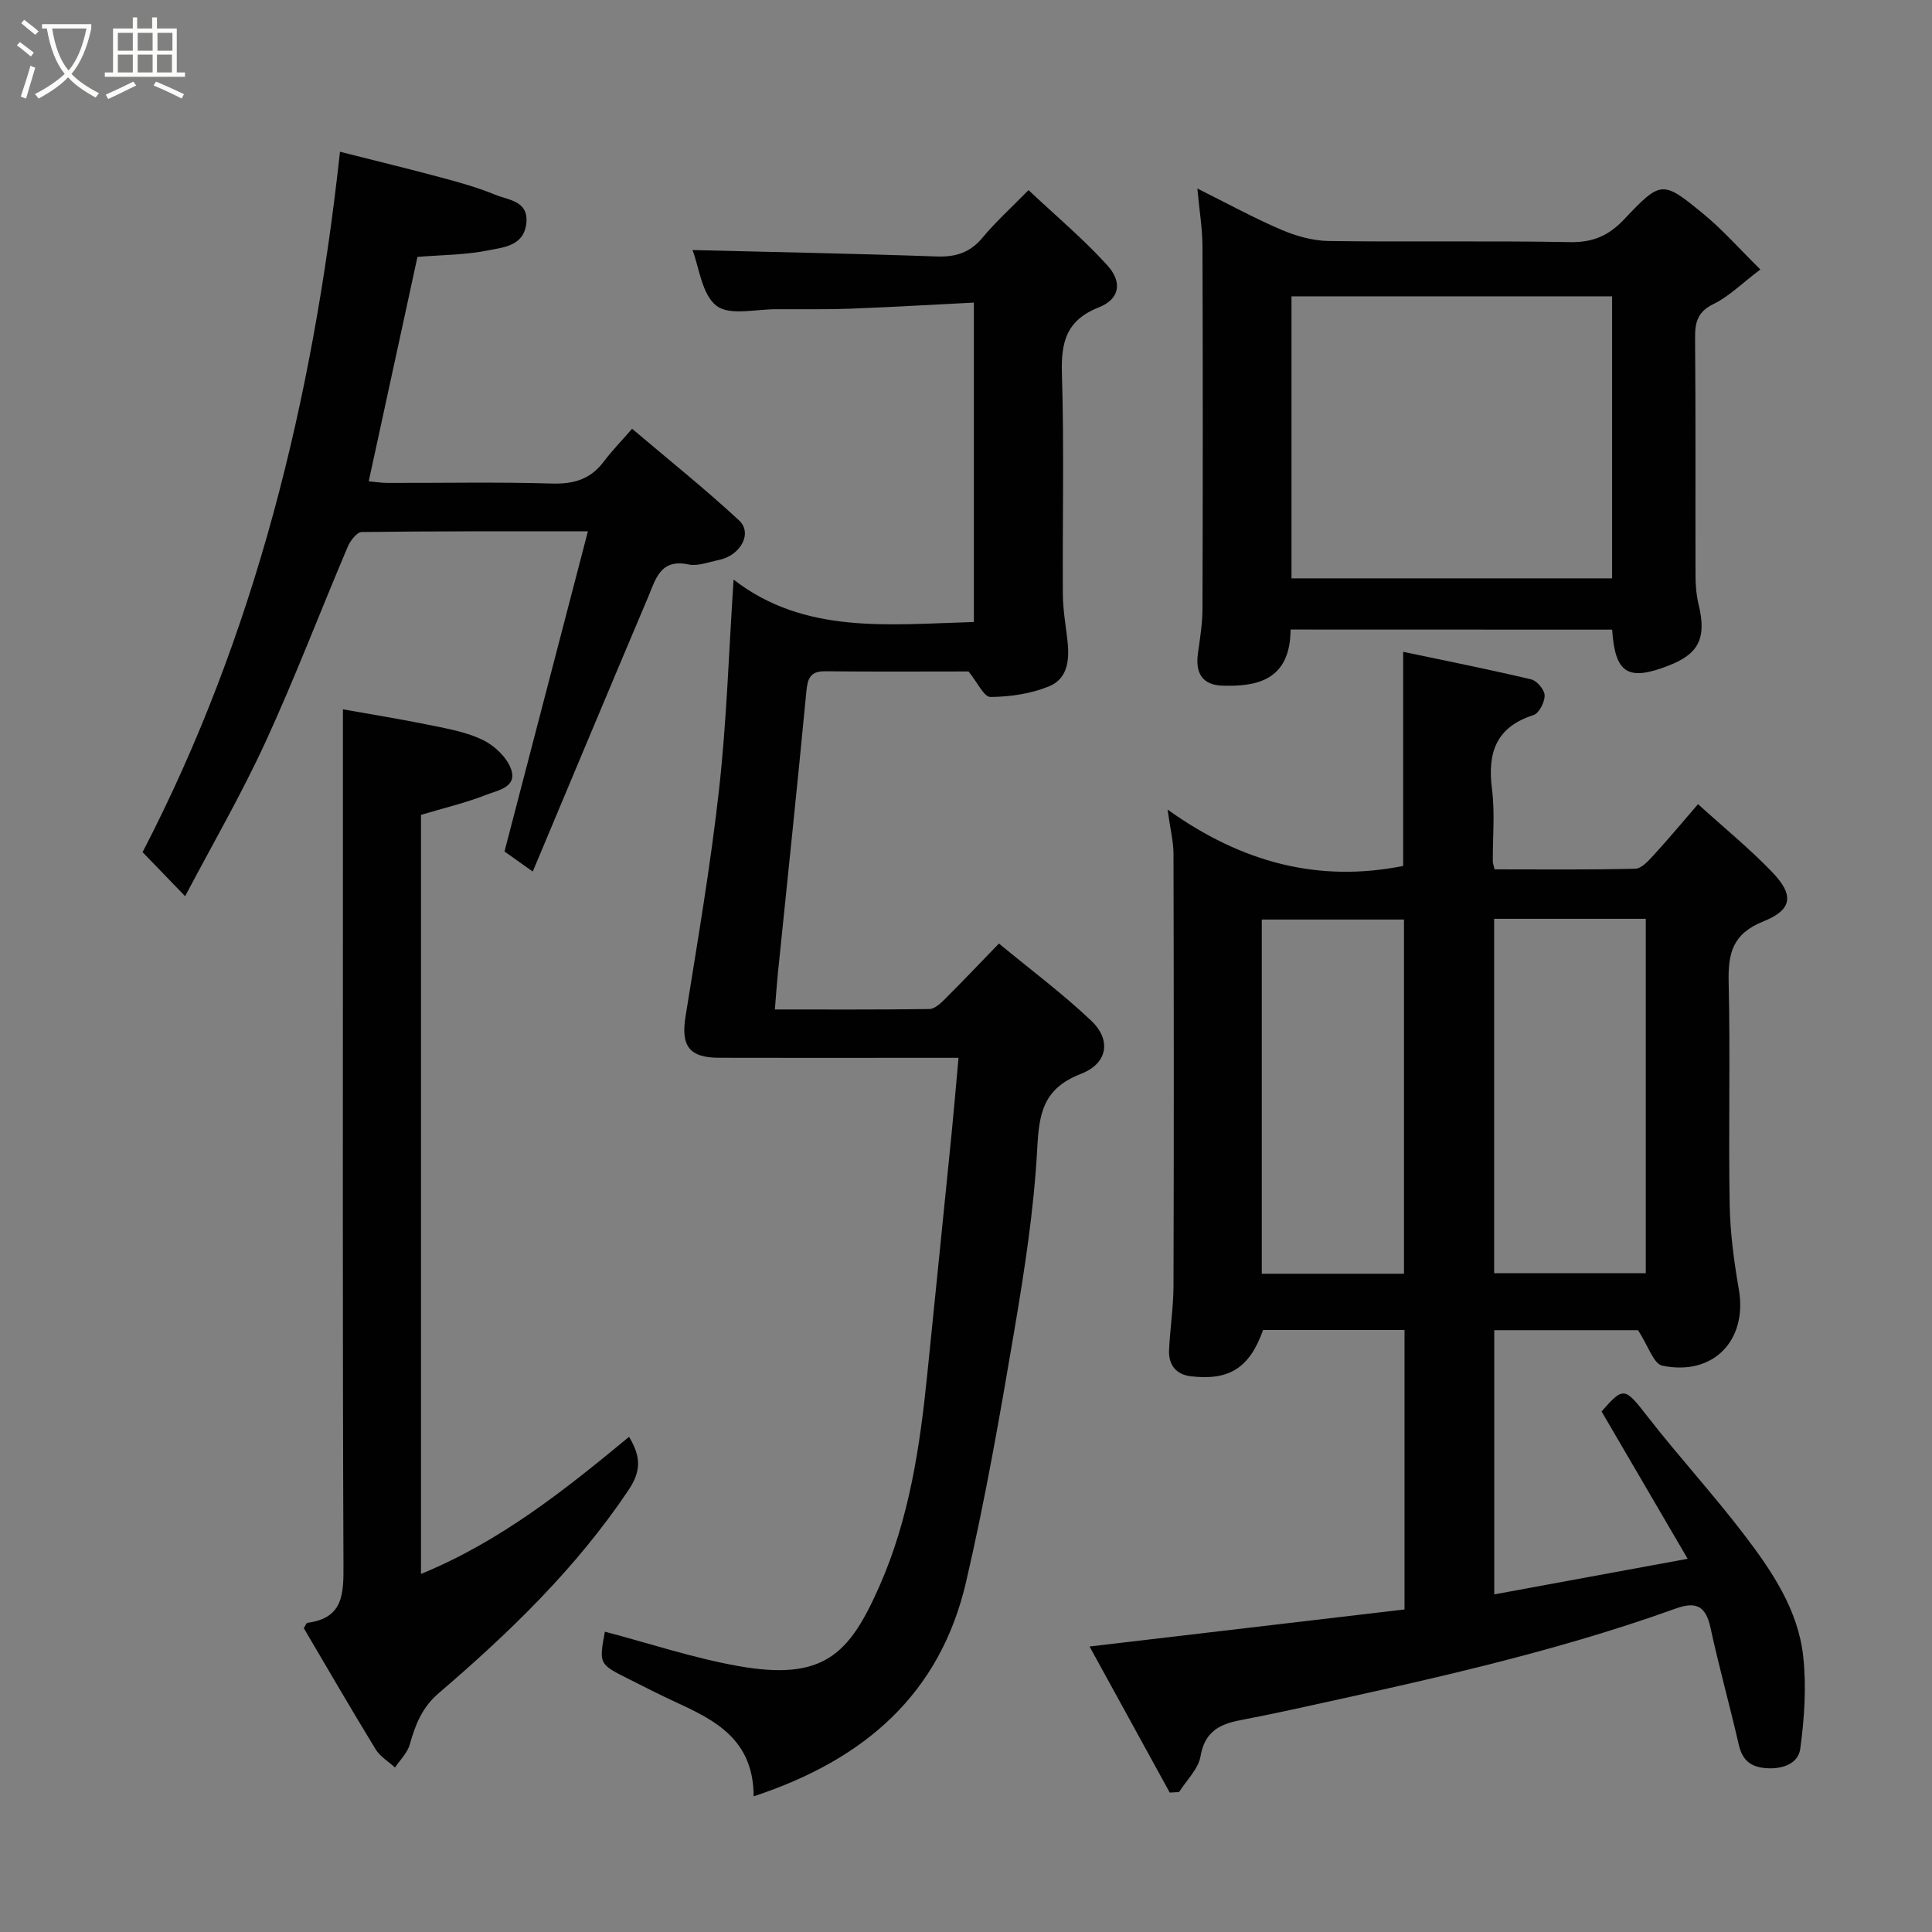 <svg enable-background="new 0 0 400 400" viewBox="0 0 400 400" xmlns="http://www.w3.org/2000/svg"><rect x="0" y="0" width="400" height="400" fill="#808080" stroke="none"/><path d="m6.4 11.7c-1-.8-1.9-1.6-2.9-2.3l.6-.7c.9.7 1.9 1.4 2.9 2.2zm-2.1 8.3c.7-2.1 1.4-4.2 2-6.4.2.1.6.3 1 .4-.7 2.3-1.3 4.4-1.9 6.4zm3-12.8c-1.1-.9-2.1-1.7-2.9-2.4l.6-.7c1 .8 2 1.5 3 2.4zm1.4-1.3v-.9h10.2v.9c-.9 4.2-2.3 7.3-4.1 9.4 1.3 1.4 3.2 2.7 5.7 4-.2.2-.4.5-.7.9-2.5-1.4-4.4-2.7-5.7-4.2-1.4 1.5-3.5 3-6.1 4.4 0 0 0 0-.1-.1-.3-.4-.5-.7-.7-.8 2.7-1.4 4.7-2.8 6.2-4.2-1.8-2.2-3-5.3-3.7-9.4zm9.2 0h-7.1c.6 3.8 1.7 6.7 3.4 8.7 1.7-2 2.9-4.8 3.7-8.7z" fill="#fbfcfa"/><path d="m31.6 3.6h.9v2.3h4.1v9.1h1.7v.9h-16.6v-.9h1.7v-9.1h4.1v-2.3h.9v2.3h3.1v-2.3zm-4 13.3.6.8c-1.9.9-3.8 1.9-5.8 2.8-.2-.3-.3-.6-.5-.9 2-.9 3.9-1.8 5.7-2.7zm-3.2-10.1v3.7h3.1v-3.7zm0 4.5v3.7h3.1v-3.7zm4.1-4.5v3.7h3.1v-3.7zm0 4.5v3.7h3.1v-3.7zm9.1 9.1c-2.1-1.1-4.1-2-5.8-2.7l.5-.8c2.2.9 4.1 1.8 5.8 2.6zm-1.9-13.6h-3.1v3.7h3.1zm-3.2 4.5v3.7h3.1v-3.7z" fill="#fbfcfa"/><g fill="#010101"><path d="m242.18 371.13c-5.53-10.08-11.07-20.16-16.6-30.24 22.21-2.61 43.64-5.13 65.21-7.67 0-19.6 0-38.55 0-57.86-9.77 0-19.51 0-29.28 0-2.77 7.79-6.95 10.54-14.99 9.58-3.07-.37-4.62-2.41-4.48-5.44.21-4.44.91-8.87.92-13.3.09-29.83.07-59.66 0-89.49-.01-2.39-.62-4.78-1.23-9.1 15.43 11.05 31.35 15.16 48.78 11.67 0-14.44 0-29.12 0-44.33 8.84 1.86 17.71 3.63 26.51 5.71 1.19.28 2.77 2.17 2.78 3.33.02 1.39-1.16 3.69-2.31 4.06-7.81 2.5-9.55 7.84-8.59 15.34.63 4.92.14 9.98.17 14.98 0 .32.14.63.37 1.62 9.59 0 19.35.11 29.11-.13 1.31-.03 2.75-1.64 3.82-2.81 3.01-3.27 5.85-6.7 9.19-10.56 5.4 4.9 10.7 9.22 15.4 14.12 4.49 4.68 4.17 7.74-1.86 10.15-6.41 2.56-7.34 6.61-7.2 12.64.36 15.32-.06 30.67.21 45.99.1 5.88.9 11.79 1.9 17.59 1.82 10.48-5.26 17.98-15.86 15.76-1.8-.38-2.9-4.1-5.01-7.34-8.65 0-19.03 0-29.77 0v54.7c12.93-2.38 25.76-4.74 40.04-7.37-6.3-10.78-12.03-20.58-17.82-30.5 4.58-5.24 4.79-5.02 9.58 1.13 6.46 8.29 13.59 16.06 19.96 24.41 5.74 7.52 11.17 15.55 12.21 25.22.68 6.29.24 12.81-.62 19.1-.41 3.03-3.63 4.25-7.07 3.99-3.31-.25-4.94-1.73-5.67-4.92-1.85-8.07-4.09-16.06-5.84-24.15-.96-4.45-2.92-5.52-7.2-3.98-25.94 9.34-52.84 15.1-79.7 20.98-3.5.77-7.02 1.47-10.54 2.15-4.24.82-7.29 2.42-8.14 7.44-.45 2.65-2.9 4.97-4.45 7.43-.66.02-1.3.06-1.93.1zm67.17-180.9v73.37h31.39c0-24.65 0-48.9 0-73.37-10.52 0-20.77 0-31.39 0zm-48.11 73.48h29.44c0-24.66 0-49.02 0-73.33-10.04 0-19.75 0-29.44 0z"/><path d="m156.04 371.91c-.05-11.77-7.97-15.75-16.18-19.52-3.27-1.5-6.47-3.16-9.69-4.77-6.17-3.09-6.16-3.09-4.94-9.8 9.18 2.41 18.26 5.45 27.58 7.11 17.76 3.16 23.04-2.44 29.25-16.49 6.24-14.11 8.42-29.05 9.95-44.18 1.67-16.49 3.35-32.98 5-49.47.5-5.04.92-10.09 1.44-15.78-4.09 0-7.37 0-10.65 0-13 0-25.99.03-38.99-.01-6.15-.02-7.85-2.5-6.88-8.53 2.5-15.64 5.19-31.27 6.94-47 1.58-14.11 2.01-28.34 3.01-43.47 14.73 11.42 32.18 9.27 49.75 8.78 0-21.7 0-43.42 0-66.13-8.52.43-17.04.93-25.57 1.26-4.66.18-9.33.08-13.99.11-.33 0-.67.01-1 0-4.34-.09-9.91 1.43-12.7-.69-3.08-2.34-3.62-8.03-5-11.56 16.74.42 33.66.73 50.57 1.33 3.99.14 6.93-.82 9.51-3.93 2.65-3.19 5.76-6 9.49-9.81 5.58 5.25 11.29 10.05 16.27 15.51 3.25 3.56 2.62 7.05-1.7 8.76-6.81 2.69-7.86 7.27-7.65 13.86.47 15.15.1 30.32.19 45.48.02 3.1.54 6.2.92 9.29.48 4 .3 8.18-3.8 9.85-3.75 1.53-8.05 2.16-12.11 2.19-1.34.01-2.71-3.05-4.54-5.28-9.31 0-19.46.07-29.62-.04-3.18-.04-3.7 1.48-3.96 4.27-1.85 19.44-3.91 38.85-5.89 58.28-.23 2.27-.38 4.54-.62 7.47 10.53 0 21.27.06 32-.09 1.08-.02 2.29-1.15 3.18-2.04 3.54-3.52 6.97-7.14 11.21-11.52 6.57 5.43 13.19 10.36 19.14 16.01 4.09 3.89 3.48 8.77-2.14 10.96-7.89 3.07-8.68 8.17-9.08 15.56-.68 12.71-2.67 25.4-4.8 37.97-2.94 17.34-5.97 34.7-9.96 51.82-5.37 22.92-20.76 36.59-43.94 44.24z"/><path d="m267.2 130.34c-.06 10.52-6.98 11.84-14.11 11.62-4.21-.13-5.63-2.67-5.07-6.68.43-3.08.93-6.18.94-9.27.08-24.97.08-49.94 0-74.92-.01-3.74-.64-7.48-1.06-12.06 6.12 3.05 11.63 6.07 17.37 8.53 3.06 1.31 6.53 2.29 9.83 2.34 16.64.23 33.3-.08 49.94.23 4.74.09 8-1.32 11.21-4.71 7.68-8.12 7.95-8.11 16.54-1.03 3.94 3.25 7.35 7.14 11.67 11.4-3.92 2.97-6.51 5.6-9.64 7.12-3.29 1.59-3.9 3.71-3.87 6.99.14 16.48.04 32.96.09 49.44.01 1.95.18 3.94.64 5.83 1.78 7.27-.28 10.32-6.2 12.63-8.44 3.29-11.1 1.65-11.7-7.44-22.05-.02-44.1-.02-66.58-.02zm66.57-68.99c-22.43 0-44.47 0-66.38 0v58.39h66.38c0-19.52 0-38.77 0-58.39z"/><path d="m121.72 110.01c-16.24 0-31.54-.06-46.83.14-1 .01-2.37 1.81-2.9 3.06-5.73 13.49-10.94 27.2-17.06 40.5-5.03 10.92-11.09 21.36-16.6 31.84-3.05-3.15-5.85-6.05-8.81-9.12 23.2-44.73 35.26-93.5 40.87-145.01 7.22 1.83 14.12 3.5 20.98 5.34 3.77 1.01 7.56 2.07 11.16 3.56 2.75 1.13 6.93 1.24 6.44 5.9-.5 4.74-4.78 4.99-7.99 5.63-4.64.94-9.48.92-14.55 1.34-3.32 15.3-6.66 30.66-10.09 46.46 1.15.1 2.54.33 3.92.33 11.33.03 22.66-.21 33.98.13 4.55.14 8.02-.88 10.76-4.54 1.59-2.12 3.46-4.03 5.87-6.8 7.8 6.62 15.2 12.53 22.13 18.96 2.89 2.68.31 7.31-4.22 8.22-2.08.42-4.32 1.32-6.25.91-5.84-1.24-6.81 3.13-8.34 6.75-7.94 18.75-15.79 37.53-23.89 56.84-2.77-1.97-4.7-3.34-5.85-4.16 5.75-22.1 11.42-43.86 17.27-66.28z"/><path d="m87.16 325.87c16.49-6.77 29.86-17.46 43.08-28.39 2.51 4.17 2.5 7.13-.13 11.05-10.81 16.14-24.65 29.49-39.29 42.03-3.46 2.97-4.84 6.55-5.99 10.64-.49 1.73-2 3.17-3.05 4.75-1.36-1.25-3.09-2.27-4.02-3.79-5.09-8.34-9.99-16.79-14.86-25.06.38-.6.52-1.08.72-1.11 7.51-.96 7.52-6.02 7.49-12.09-.2-49.33-.11-98.65-.11-147.98 0-9.41 0-18.82 0-29.06 5.67 1.01 12.02 2.03 18.31 3.32 3.66.75 7.46 1.44 10.75 3.07 2.37 1.17 4.86 3.54 5.73 5.94 1.39 3.8-2.73 4.43-5.05 5.34-4.33 1.71-8.92 2.78-13.58 4.18z"/></g></svg>